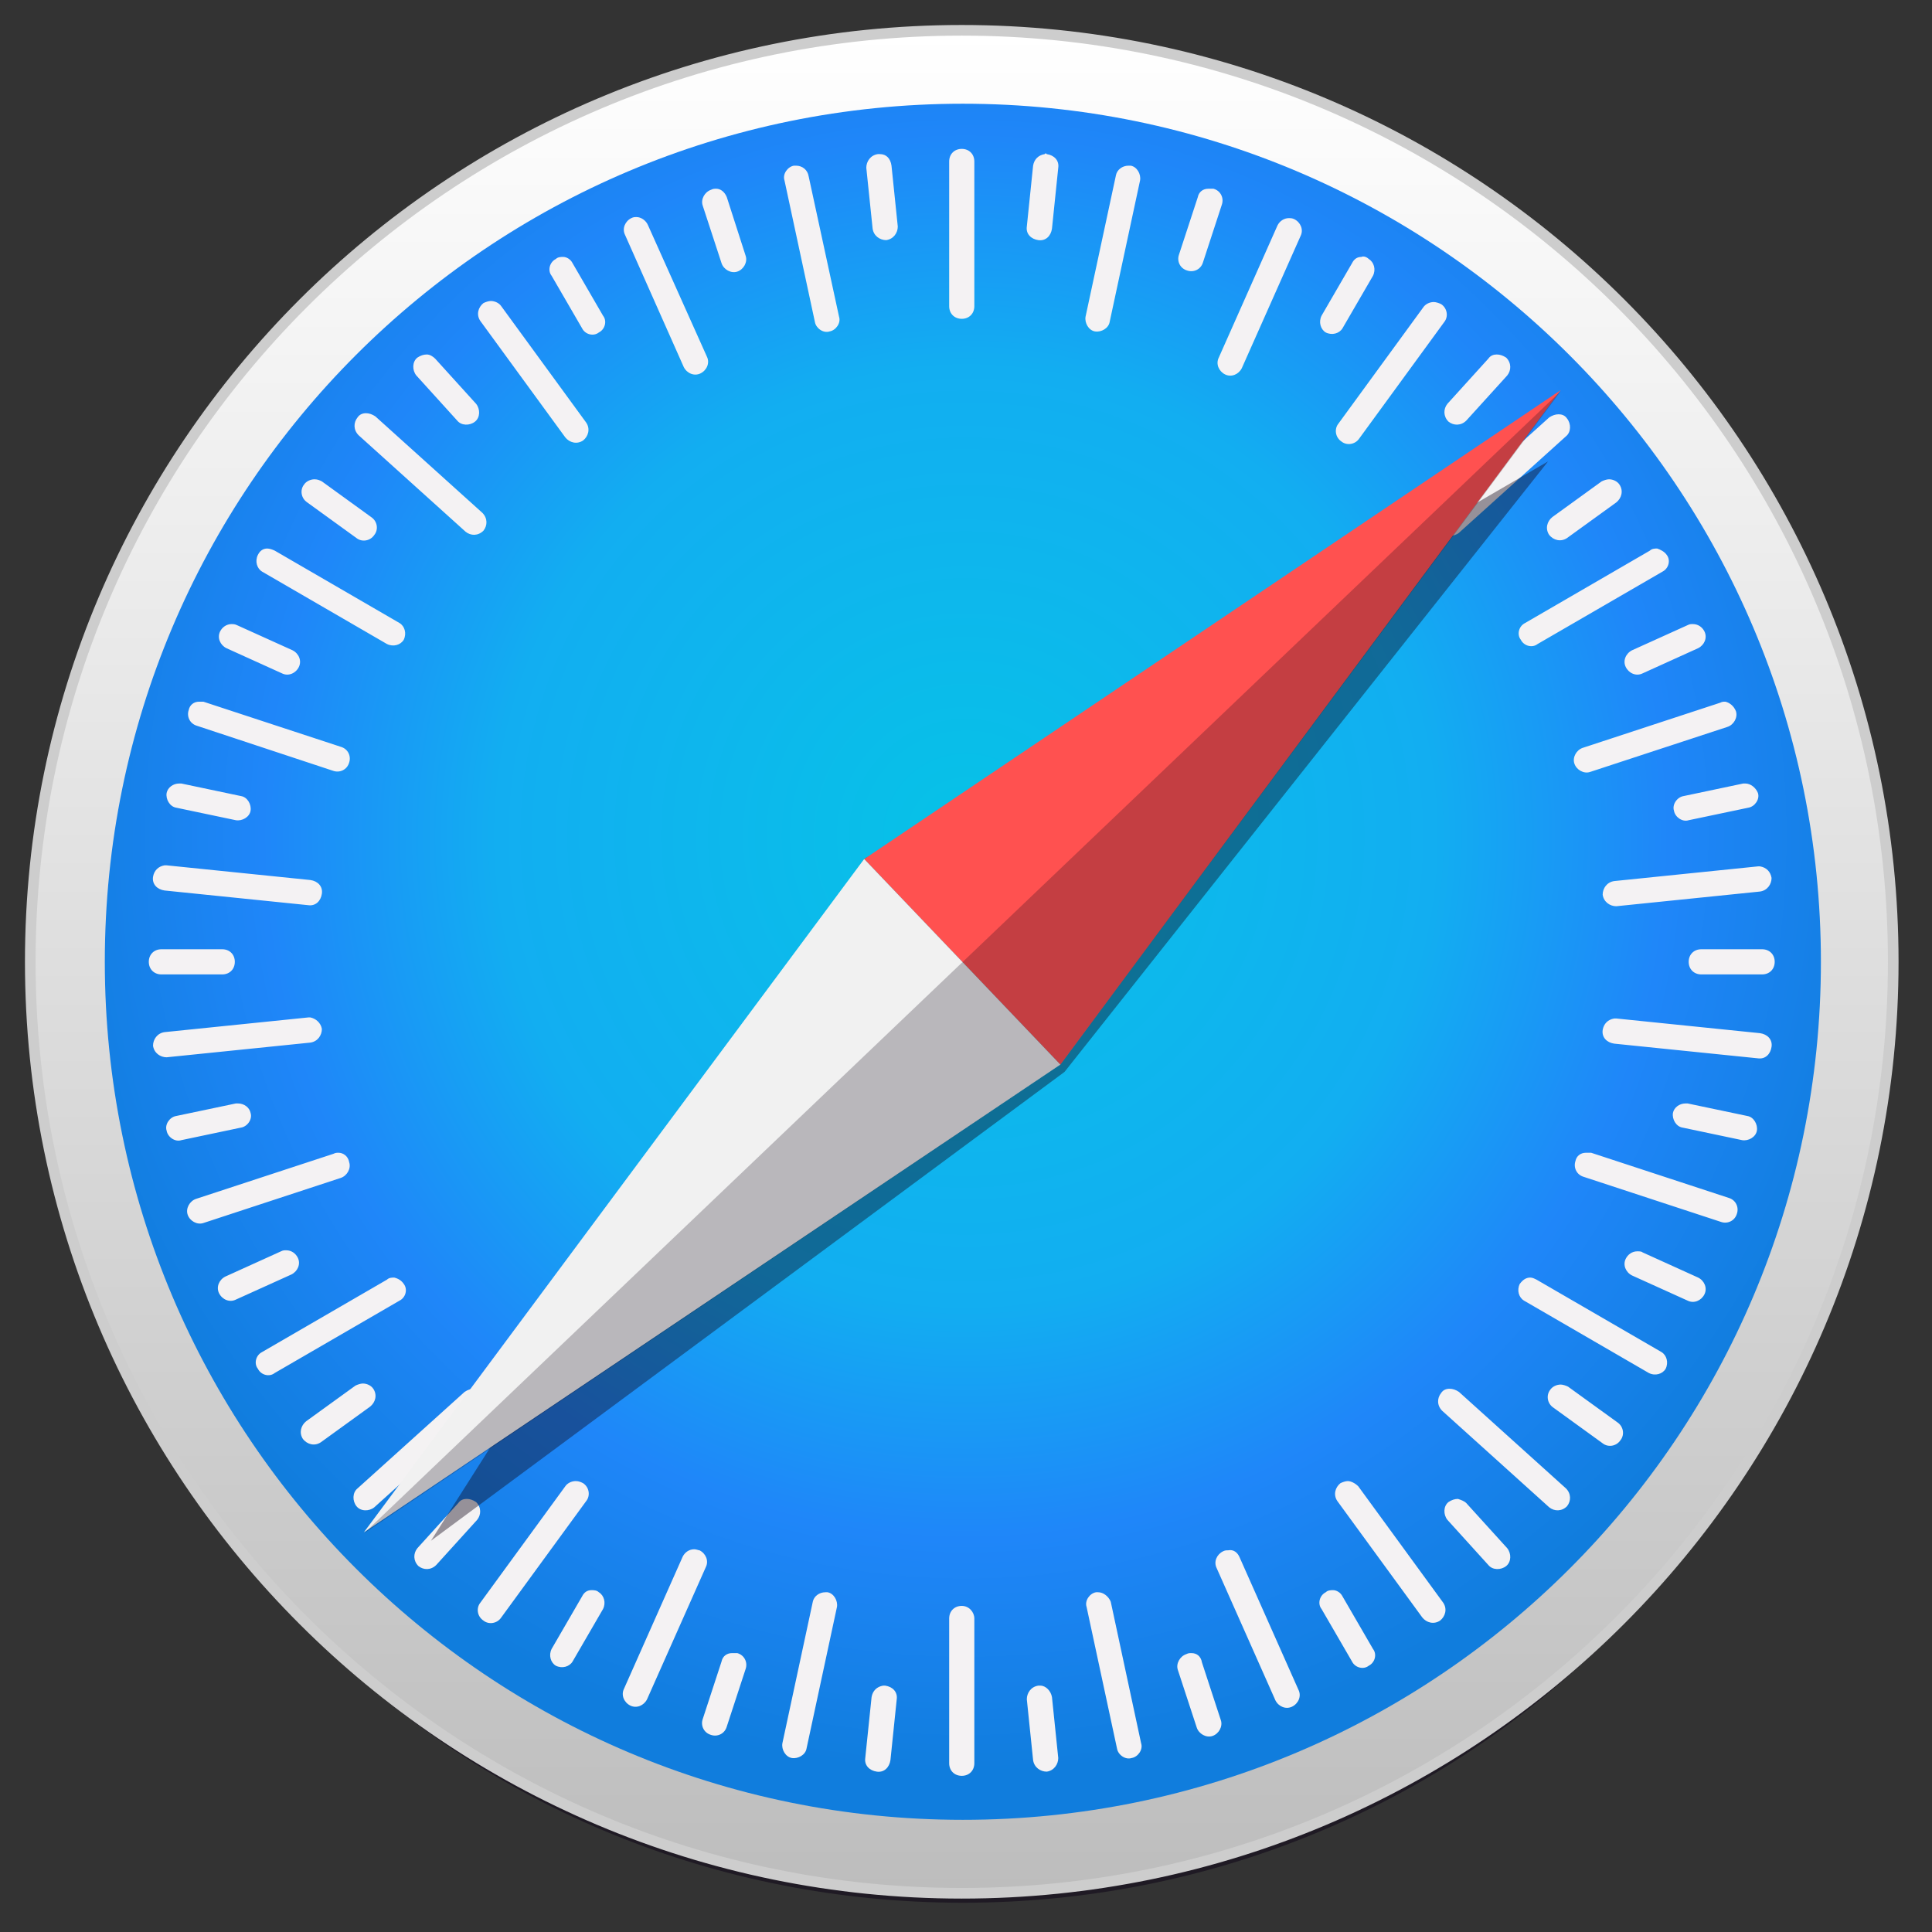 <svg width="48" height="48" viewBox="0 0 48 48" fill="none" xmlns="http://www.w3.org/2000/svg">
<rect x="0" y="0" width="48" height="48" fill="#333333" stroke="none"/>
<path opacity="0.53" d="M46.203 25.799C46.203 37.656 36.222 47.273 23.921 47.273C11.62 47.273 1.639 37.656 1.639 25.799C1.639 13.941 11.62 4.324 23.921 4.324C36.222 4.324 46.203 13.941 46.203 25.799Z" fill="#0F0518"/>
<path d="M47.037 23.895C47.037 36.665 36.664 47.038 23.894 47.038C11.124 47.038 0.752 36.665 0.752 23.895C0.752 11.125 11.124 0.753 23.894 0.753C36.691 0.753 47.037 11.125 47.037 23.895Z" fill="url(#paint0_linear_8396_20272)" stroke="#CDCDCD" stroke-width="0.264" stroke-miterlimit="11.339" stroke-linecap="round" stroke-linejoin="round"/>
<path d="M45.24 23.895C45.24 35.675 35.701 45.213 23.922 45.213C12.142 45.213 2.604 35.675 2.604 23.895C2.604 12.115 12.142 2.577 23.922 2.577C35.675 2.577 45.24 12.115 45.24 23.895Z" fill="url(#paint1_radial_8396_20272)"/>
<path d="M23.895 3.699C23.712 3.699 23.582 3.829 23.582 4.012V7.608C23.582 7.791 23.712 7.921 23.895 7.921C24.077 7.921 24.207 7.791 24.207 7.608V4.012C24.207 3.829 24.077 3.699 23.895 3.699ZM21.862 3.829C21.836 3.829 21.81 3.829 21.81 3.829C21.627 3.855 21.523 4.012 21.523 4.168L21.68 5.68C21.706 5.862 21.862 5.966 22.018 5.966C22.201 5.94 22.305 5.784 22.305 5.628L22.149 4.116C22.123 3.934 22.018 3.829 21.862 3.829ZM25.954 3.829C25.797 3.855 25.693 3.96 25.667 4.116L25.511 5.628C25.485 5.81 25.615 5.94 25.797 5.966C25.98 5.992 26.11 5.862 26.136 5.68L26.292 4.168C26.319 3.986 26.188 3.855 26.006 3.829C25.98 3.803 25.98 3.803 25.954 3.829ZM19.777 4.116C19.751 4.116 19.725 4.116 19.725 4.116C19.569 4.142 19.438 4.324 19.49 4.481L20.246 7.999C20.272 8.155 20.455 8.286 20.611 8.234C20.767 8.208 20.898 8.025 20.846 7.869L20.09 4.377C20.064 4.22 19.933 4.116 19.777 4.116ZM28.038 4.116C27.882 4.116 27.752 4.22 27.726 4.351L26.97 7.869C26.944 8.025 27.048 8.208 27.204 8.234C27.361 8.26 27.543 8.155 27.569 7.999L28.325 4.481C28.351 4.324 28.247 4.142 28.091 4.116C28.091 4.116 28.065 4.116 28.038 4.116ZM17.796 4.689C17.744 4.689 17.718 4.689 17.666 4.715C17.51 4.767 17.405 4.95 17.458 5.106L17.927 6.54C17.979 6.696 18.161 6.8 18.318 6.748C18.474 6.696 18.578 6.514 18.526 6.357L18.057 4.898C18.005 4.767 17.901 4.689 17.796 4.689ZM30.019 4.689C29.889 4.689 29.785 4.767 29.759 4.898L29.29 6.331C29.237 6.488 29.316 6.67 29.498 6.722C29.654 6.774 29.837 6.696 29.889 6.514L30.358 5.08C30.41 4.924 30.332 4.741 30.149 4.689C30.097 4.689 30.071 4.689 30.019 4.689ZM15.816 5.393C15.764 5.393 15.738 5.393 15.685 5.419C15.529 5.497 15.451 5.68 15.529 5.836L16.988 9.12C17.067 9.276 17.249 9.354 17.405 9.276C17.562 9.198 17.64 9.015 17.562 8.859L16.102 5.601C16.05 5.471 15.92 5.393 15.816 5.393ZM32.026 5.419C31.896 5.419 31.791 5.497 31.739 5.601L30.28 8.885C30.202 9.042 30.28 9.224 30.436 9.302C30.593 9.38 30.775 9.302 30.853 9.146L32.313 5.862C32.391 5.706 32.313 5.523 32.156 5.445C32.104 5.419 32.052 5.419 32.026 5.419ZM13.992 6.383C13.939 6.383 13.861 6.383 13.809 6.435C13.653 6.514 13.601 6.722 13.705 6.852L14.461 8.155C14.539 8.312 14.747 8.364 14.878 8.26C15.034 8.182 15.086 7.973 14.982 7.843L14.226 6.54C14.174 6.435 14.07 6.383 13.992 6.383ZM33.824 6.383C33.72 6.383 33.642 6.435 33.59 6.54L32.834 7.843C32.756 7.999 32.808 8.182 32.938 8.26C33.094 8.338 33.277 8.286 33.355 8.155L34.111 6.852C34.189 6.696 34.137 6.514 34.007 6.435C33.954 6.383 33.876 6.357 33.824 6.383ZM12.193 7.478C12.141 7.478 12.063 7.504 12.011 7.53C11.88 7.634 11.828 7.817 11.933 7.973L14.044 10.866C14.148 10.996 14.33 11.048 14.487 10.944C14.617 10.84 14.669 10.657 14.565 10.501L12.454 7.608C12.402 7.53 12.297 7.478 12.193 7.478ZM35.622 7.504C35.518 7.504 35.414 7.556 35.362 7.634L33.251 10.527C33.147 10.657 33.173 10.866 33.329 10.97C33.459 11.074 33.668 11.048 33.772 10.892L35.883 7.999C35.987 7.869 35.961 7.66 35.805 7.556C35.753 7.53 35.675 7.504 35.622 7.504ZM10.604 8.807C10.525 8.807 10.447 8.833 10.369 8.885C10.239 8.989 10.239 9.198 10.343 9.328L11.359 10.449C11.463 10.579 11.672 10.579 11.802 10.475C11.933 10.371 11.933 10.162 11.828 10.032L10.812 8.911C10.76 8.859 10.682 8.807 10.604 8.807ZM37.186 8.807C37.108 8.807 37.03 8.833 36.977 8.911L35.961 10.032C35.857 10.162 35.857 10.345 35.987 10.475C36.117 10.579 36.3 10.579 36.43 10.449L37.447 9.328C37.551 9.198 37.551 9.015 37.421 8.885C37.342 8.833 37.264 8.807 37.186 8.807ZM9.092 10.266C9.014 10.266 8.936 10.293 8.883 10.371C8.779 10.501 8.779 10.683 8.91 10.814L11.568 13.211C11.698 13.316 11.88 13.316 12.011 13.185C12.115 13.055 12.115 12.873 11.985 12.742L9.326 10.345C9.248 10.293 9.17 10.266 9.092 10.266ZM38.724 10.293C38.645 10.293 38.567 10.319 38.489 10.371L35.831 12.768C35.7 12.873 35.7 13.081 35.805 13.211C35.909 13.342 36.117 13.342 36.248 13.237L38.906 10.84C39.036 10.736 39.036 10.527 38.932 10.397C38.88 10.319 38.802 10.293 38.724 10.293ZM7.815 11.908C7.711 11.908 7.606 11.96 7.554 12.039C7.45 12.169 7.476 12.377 7.633 12.482L8.857 13.368C8.988 13.472 9.196 13.446 9.3 13.29C9.405 13.159 9.379 12.951 9.222 12.847L7.997 11.96C7.945 11.934 7.893 11.908 7.815 11.908ZM39.975 11.908C39.922 11.908 39.844 11.934 39.792 11.96L38.567 12.847C38.437 12.951 38.385 13.133 38.489 13.29C38.593 13.42 38.776 13.472 38.932 13.368L40.157 12.482C40.287 12.377 40.339 12.195 40.235 12.039C40.183 11.96 40.079 11.908 39.975 11.908ZM6.642 13.628C6.538 13.628 6.46 13.68 6.408 13.785C6.329 13.941 6.382 14.123 6.512 14.202L9.613 16C9.77 16.078 9.952 16.026 10.03 15.896C10.108 15.739 10.056 15.557 9.926 15.479L6.825 13.68C6.772 13.654 6.694 13.628 6.642 13.628ZM41.173 13.628C41.121 13.628 41.043 13.628 40.991 13.68L37.89 15.479C37.733 15.557 37.681 15.765 37.785 15.896C37.864 16.052 38.072 16.104 38.202 16L41.304 14.202C41.46 14.123 41.512 13.915 41.408 13.785C41.356 13.707 41.252 13.654 41.173 13.628ZM5.756 15.505C5.626 15.505 5.522 15.583 5.469 15.687C5.391 15.844 5.469 16.026 5.626 16.104L7.007 16.73C7.163 16.808 7.346 16.73 7.424 16.573C7.502 16.417 7.424 16.235 7.268 16.156L5.886 15.531C5.834 15.505 5.782 15.505 5.756 15.505ZM42.059 15.505C42.007 15.505 41.981 15.505 41.929 15.531L40.548 16.156C40.392 16.235 40.313 16.417 40.392 16.573C40.47 16.73 40.652 16.808 40.809 16.73L42.19 16.104C42.346 16.026 42.424 15.844 42.346 15.687C42.294 15.583 42.19 15.505 42.059 15.505ZM4.948 17.433C4.818 17.433 4.714 17.512 4.688 17.642C4.635 17.798 4.714 17.981 4.896 18.033L8.284 19.153C8.44 19.205 8.623 19.127 8.675 18.945C8.727 18.788 8.649 18.606 8.466 18.554L5.052 17.433C5.026 17.433 5 17.433 4.948 17.433ZM42.867 17.433C42.815 17.433 42.789 17.433 42.737 17.459L39.323 18.58C39.167 18.632 39.062 18.814 39.115 18.971C39.167 19.127 39.349 19.232 39.505 19.179L42.919 18.059C43.076 18.007 43.18 17.824 43.128 17.668C43.076 17.538 42.972 17.459 42.867 17.433ZM4.453 19.466C4.297 19.466 4.166 19.57 4.14 19.701C4.114 19.857 4.218 20.039 4.375 20.066L5.86 20.378C6.017 20.404 6.199 20.3 6.225 20.144C6.251 19.987 6.147 19.805 5.991 19.779L4.505 19.466C4.505 19.466 4.479 19.466 4.453 19.466ZM43.363 19.466C43.337 19.466 43.31 19.466 43.31 19.466L41.825 19.779C41.669 19.805 41.538 19.987 41.59 20.144C41.616 20.3 41.799 20.43 41.955 20.378L43.441 20.066C43.597 20.039 43.727 19.857 43.675 19.701C43.623 19.57 43.493 19.466 43.363 19.466ZM4.088 21.499C3.932 21.525 3.828 21.629 3.802 21.785C3.775 21.968 3.906 22.098 4.088 22.124L7.659 22.489C7.841 22.515 7.971 22.385 7.997 22.203C8.023 22.02 7.893 21.89 7.711 21.864L4.14 21.499C4.114 21.499 4.088 21.499 4.088 21.499ZM43.727 21.525C43.701 21.525 43.675 21.525 43.675 21.525L40.105 21.89C39.922 21.916 39.818 22.072 39.818 22.229C39.844 22.411 40.001 22.515 40.157 22.515L43.727 22.15C43.91 22.124 44.014 21.968 44.014 21.812C43.988 21.655 43.884 21.551 43.727 21.525ZM4.01 23.584C3.828 23.584 3.697 23.714 3.697 23.896C3.697 24.079 3.828 24.209 4.01 24.209H5.522C5.704 24.209 5.834 24.079 5.834 23.896C5.834 23.714 5.704 23.584 5.522 23.584H4.01ZM42.268 23.584C42.086 23.584 41.955 23.714 41.955 23.896C41.955 24.079 42.086 24.209 42.268 24.209H43.779C43.962 24.209 44.092 24.079 44.092 23.896C44.092 23.714 43.962 23.584 43.779 23.584H42.268ZM7.711 25.278C7.685 25.278 7.659 25.278 7.659 25.278L4.088 25.643C3.906 25.669 3.802 25.825 3.802 25.981C3.828 26.164 3.984 26.268 4.14 26.268L7.711 25.903C7.893 25.877 7.997 25.721 7.997 25.564C7.971 25.408 7.841 25.304 7.711 25.278ZM40.105 25.304C39.949 25.33 39.844 25.434 39.818 25.59C39.792 25.773 39.922 25.903 40.105 25.929L43.675 26.294C43.858 26.32 43.988 26.19 44.014 26.007C44.04 25.825 43.91 25.695 43.727 25.669L40.157 25.304C40.131 25.304 40.131 25.304 40.105 25.304ZM5.912 27.415C5.886 27.415 5.86 27.415 5.86 27.415L4.375 27.727C4.218 27.753 4.088 27.936 4.14 28.092C4.166 28.249 4.349 28.379 4.505 28.327L5.991 28.014C6.147 27.988 6.277 27.806 6.225 27.649C6.199 27.519 6.069 27.415 5.912 27.415ZM41.877 27.415C41.721 27.415 41.59 27.519 41.564 27.649C41.538 27.806 41.642 27.988 41.799 28.014L43.284 28.327C43.441 28.353 43.623 28.249 43.649 28.092C43.675 27.936 43.571 27.753 43.415 27.727L41.929 27.415C41.929 27.415 41.903 27.415 41.877 27.415ZM8.414 28.64C8.362 28.64 8.336 28.64 8.284 28.666L4.87 29.786C4.714 29.838 4.609 30.021 4.662 30.177C4.714 30.334 4.896 30.438 5.052 30.386L8.466 29.265C8.623 29.213 8.727 29.03 8.675 28.874C8.649 28.718 8.519 28.64 8.414 28.64ZM39.401 28.64C39.271 28.64 39.167 28.718 39.141 28.848C39.089 29.005 39.167 29.187 39.349 29.239L42.763 30.36C42.919 30.412 43.102 30.334 43.154 30.151C43.206 29.995 43.128 29.812 42.946 29.76L39.532 28.64C39.479 28.64 39.427 28.64 39.401 28.64ZM7.111 31.063C7.059 31.063 7.033 31.063 6.981 31.089L5.6 31.715C5.443 31.793 5.365 31.976 5.443 32.132C5.522 32.288 5.704 32.366 5.86 32.288L7.242 31.663C7.398 31.584 7.476 31.402 7.398 31.246C7.346 31.142 7.242 31.063 7.111 31.063ZM40.678 31.089C40.548 31.089 40.444 31.168 40.392 31.272C40.313 31.428 40.392 31.611 40.548 31.689L41.929 32.314C42.086 32.392 42.268 32.314 42.346 32.158C42.424 32.002 42.346 31.819 42.19 31.741L40.809 31.115C40.782 31.089 40.73 31.089 40.678 31.089ZM9.796 31.741C9.743 31.741 9.665 31.741 9.613 31.793L6.512 33.591C6.356 33.669 6.303 33.878 6.408 34.008C6.486 34.165 6.694 34.217 6.825 34.112L9.926 32.314C10.082 32.236 10.134 32.028 10.03 31.897C9.978 31.819 9.9 31.767 9.796 31.741ZM38.02 31.741C37.916 31.741 37.838 31.793 37.759 31.897C37.681 32.054 37.733 32.236 37.864 32.314L40.965 34.112C41.121 34.191 41.304 34.139 41.382 34.008C41.46 33.852 41.408 33.669 41.278 33.591L38.176 31.793C38.124 31.767 38.072 31.741 38.02 31.741ZM9.014 34.373C8.962 34.373 8.883 34.399 8.831 34.425L7.606 35.311C7.476 35.416 7.424 35.598 7.528 35.754C7.633 35.885 7.815 35.937 7.971 35.833L9.196 34.947C9.326 34.842 9.379 34.66 9.274 34.503C9.222 34.425 9.118 34.373 9.014 34.373ZM38.776 34.399C38.672 34.399 38.567 34.451 38.515 34.529C38.411 34.66 38.437 34.868 38.593 34.972L39.818 35.859C39.949 35.963 40.157 35.937 40.261 35.78C40.365 35.65 40.339 35.442 40.183 35.337L38.958 34.451C38.906 34.425 38.828 34.399 38.776 34.399ZM11.776 34.503C11.698 34.503 11.62 34.529 11.542 34.582L8.883 36.979C8.753 37.084 8.753 37.292 8.857 37.422C8.962 37.553 9.17 37.553 9.3 37.448L11.959 35.051C12.089 34.946 12.089 34.738 11.985 34.608C11.933 34.529 11.854 34.503 11.776 34.503ZM36.013 34.503C35.935 34.503 35.857 34.529 35.805 34.608C35.7 34.738 35.7 34.92 35.831 35.051L38.489 37.448C38.619 37.553 38.802 37.553 38.932 37.422C39.036 37.292 39.036 37.109 38.906 36.979L36.248 34.582C36.17 34.529 36.091 34.503 36.013 34.503ZM14.304 36.797C14.2 36.797 14.096 36.849 14.044 36.927L11.933 39.82C11.828 39.95 11.854 40.159 12.011 40.263C12.141 40.367 12.35 40.341 12.454 40.185L14.565 37.292C14.669 37.162 14.643 36.953 14.487 36.849C14.434 36.823 14.382 36.797 14.304 36.797ZM33.485 36.797C33.433 36.797 33.355 36.823 33.303 36.849C33.173 36.953 33.12 37.136 33.225 37.292L35.336 40.185C35.44 40.315 35.622 40.367 35.779 40.263C35.909 40.159 35.961 39.976 35.857 39.82L33.746 36.927C33.668 36.849 33.563 36.797 33.485 36.797ZM11.594 37.24C11.516 37.24 11.438 37.266 11.385 37.344L10.369 38.465C10.265 38.595 10.265 38.778 10.395 38.908C10.525 39.012 10.708 39.012 10.838 38.882L11.854 37.761C11.959 37.631 11.959 37.448 11.828 37.318C11.75 37.266 11.672 37.24 11.594 37.24ZM36.222 37.24C36.144 37.24 36.065 37.266 35.987 37.318C35.857 37.422 35.857 37.631 35.961 37.761L36.977 38.882C37.082 39.012 37.29 39.012 37.421 38.908C37.551 38.803 37.551 38.595 37.447 38.465L36.43 37.344C36.378 37.292 36.3 37.266 36.222 37.24ZM17.249 38.491C17.119 38.491 17.015 38.569 16.962 38.673L15.503 41.957C15.425 42.113 15.503 42.296 15.659 42.374C15.816 42.452 15.998 42.374 16.076 42.218L17.536 38.934C17.614 38.778 17.536 38.595 17.379 38.517C17.353 38.517 17.301 38.491 17.249 38.491ZM30.514 38.517C30.462 38.517 30.436 38.517 30.384 38.543C30.228 38.621 30.149 38.803 30.228 38.96L31.687 42.244C31.765 42.4 31.948 42.478 32.104 42.4C32.26 42.322 32.339 42.139 32.26 41.983L30.801 38.699C30.749 38.569 30.645 38.491 30.514 38.517ZM14.695 39.507C14.591 39.507 14.513 39.559 14.461 39.663L13.705 40.967C13.627 41.123 13.679 41.305 13.809 41.384C13.965 41.462 14.148 41.41 14.226 41.279L14.982 39.976C15.06 39.82 15.008 39.638 14.878 39.559C14.825 39.507 14.747 39.507 14.695 39.507ZM33.12 39.507C33.068 39.507 32.99 39.507 32.938 39.559C32.782 39.638 32.73 39.846 32.834 39.976L33.59 41.279C33.668 41.436 33.876 41.488 34.007 41.384C34.163 41.305 34.215 41.097 34.111 40.967L33.355 39.663C33.303 39.559 33.199 39.507 33.12 39.507ZM20.507 39.559C20.35 39.559 20.22 39.663 20.194 39.794L19.438 43.312C19.412 43.468 19.517 43.651 19.673 43.677C19.829 43.703 20.012 43.599 20.038 43.442L20.794 39.924C20.82 39.768 20.715 39.585 20.559 39.559C20.559 39.559 20.533 39.559 20.507 39.559ZM27.283 39.559C27.257 39.559 27.231 39.559 27.231 39.559C27.074 39.585 26.944 39.768 26.996 39.924L27.752 43.442C27.778 43.599 27.96 43.729 28.117 43.677C28.273 43.651 28.403 43.468 28.351 43.312L27.596 39.794C27.543 39.663 27.413 39.559 27.283 39.559ZM23.895 39.898C23.712 39.898 23.582 40.028 23.582 40.211V43.807C23.582 43.99 23.712 44.12 23.895 44.12C24.077 44.12 24.207 43.99 24.207 43.807V40.211C24.207 40.054 24.077 39.898 23.895 39.898ZM18.187 41.071C18.057 41.071 17.953 41.149 17.927 41.279L17.458 42.713C17.405 42.869 17.484 43.051 17.666 43.104C17.823 43.156 18.005 43.078 18.057 42.895L18.526 41.462C18.578 41.305 18.5 41.123 18.318 41.071C18.265 41.071 18.239 41.071 18.187 41.071ZM29.602 41.071C29.55 41.071 29.524 41.071 29.472 41.097C29.316 41.149 29.211 41.331 29.263 41.488L29.733 42.921C29.785 43.078 29.967 43.182 30.123 43.13C30.28 43.078 30.384 42.895 30.332 42.739L29.863 41.305C29.837 41.149 29.733 41.071 29.602 41.071ZM21.94 41.879C21.784 41.905 21.68 42.009 21.654 42.165L21.497 43.677C21.471 43.859 21.601 43.99 21.784 44.016C21.966 44.042 22.096 43.911 22.123 43.729L22.279 42.218C22.305 42.035 22.175 41.905 21.992 41.879C21.992 41.879 21.966 41.879 21.94 41.879ZM25.849 41.879C25.823 41.879 25.797 41.879 25.797 41.879C25.615 41.905 25.511 42.061 25.511 42.218L25.667 43.729C25.693 43.911 25.849 44.016 26.006 44.016C26.188 43.99 26.292 43.833 26.292 43.677L26.136 42.165C26.11 42.009 25.98 41.879 25.849 41.879Z" fill="#F4F2F3"/>
<path opacity="0.409" d="M38.462 11.463L21.47 21.34L10.707 38.28L26.448 26.631L38.462 11.463Z" fill="#0F0518"/>
<path d="M26.344 26.451L21.471 21.343L38.775 9.693L26.344 26.451Z" fill="#FF5150"/>
<path d="M26.344 26.449L21.47 21.341L9.039 38.072L26.344 26.449Z" fill="#F1F1F1"/>
<path opacity="0.243" d="M9.039 38.099L26.344 26.45L38.775 9.719L9.039 38.099Z" fill="#0F0518"/>
<defs>
<linearGradient id="paint0_linear_8396_20272" x1="23.902" y1="47.044" x2="23.902" y2="0.761" gradientUnits="userSpaceOnUse">
<stop stop-color="#BDBDBD"/>
<stop offset="1" stop-color="white"/>
</linearGradient>
<radialGradient id="paint1_radial_8396_20272" cx="0" cy="0" r="1" gradientUnits="userSpaceOnUse" gradientTransform="translate(23.997 20.793) scale(23.141 23.141)">
<stop stop-color="#06C2E7"/>
<stop offset="0.25" stop-color="#0DB8EC"/>
<stop offset="0.5" stop-color="#12AEF1"/>
<stop offset="0.75" stop-color="#1F86F9"/>
<stop offset="1" stop-color="#107DDD"/>
</radialGradient>
</defs>
</svg>
